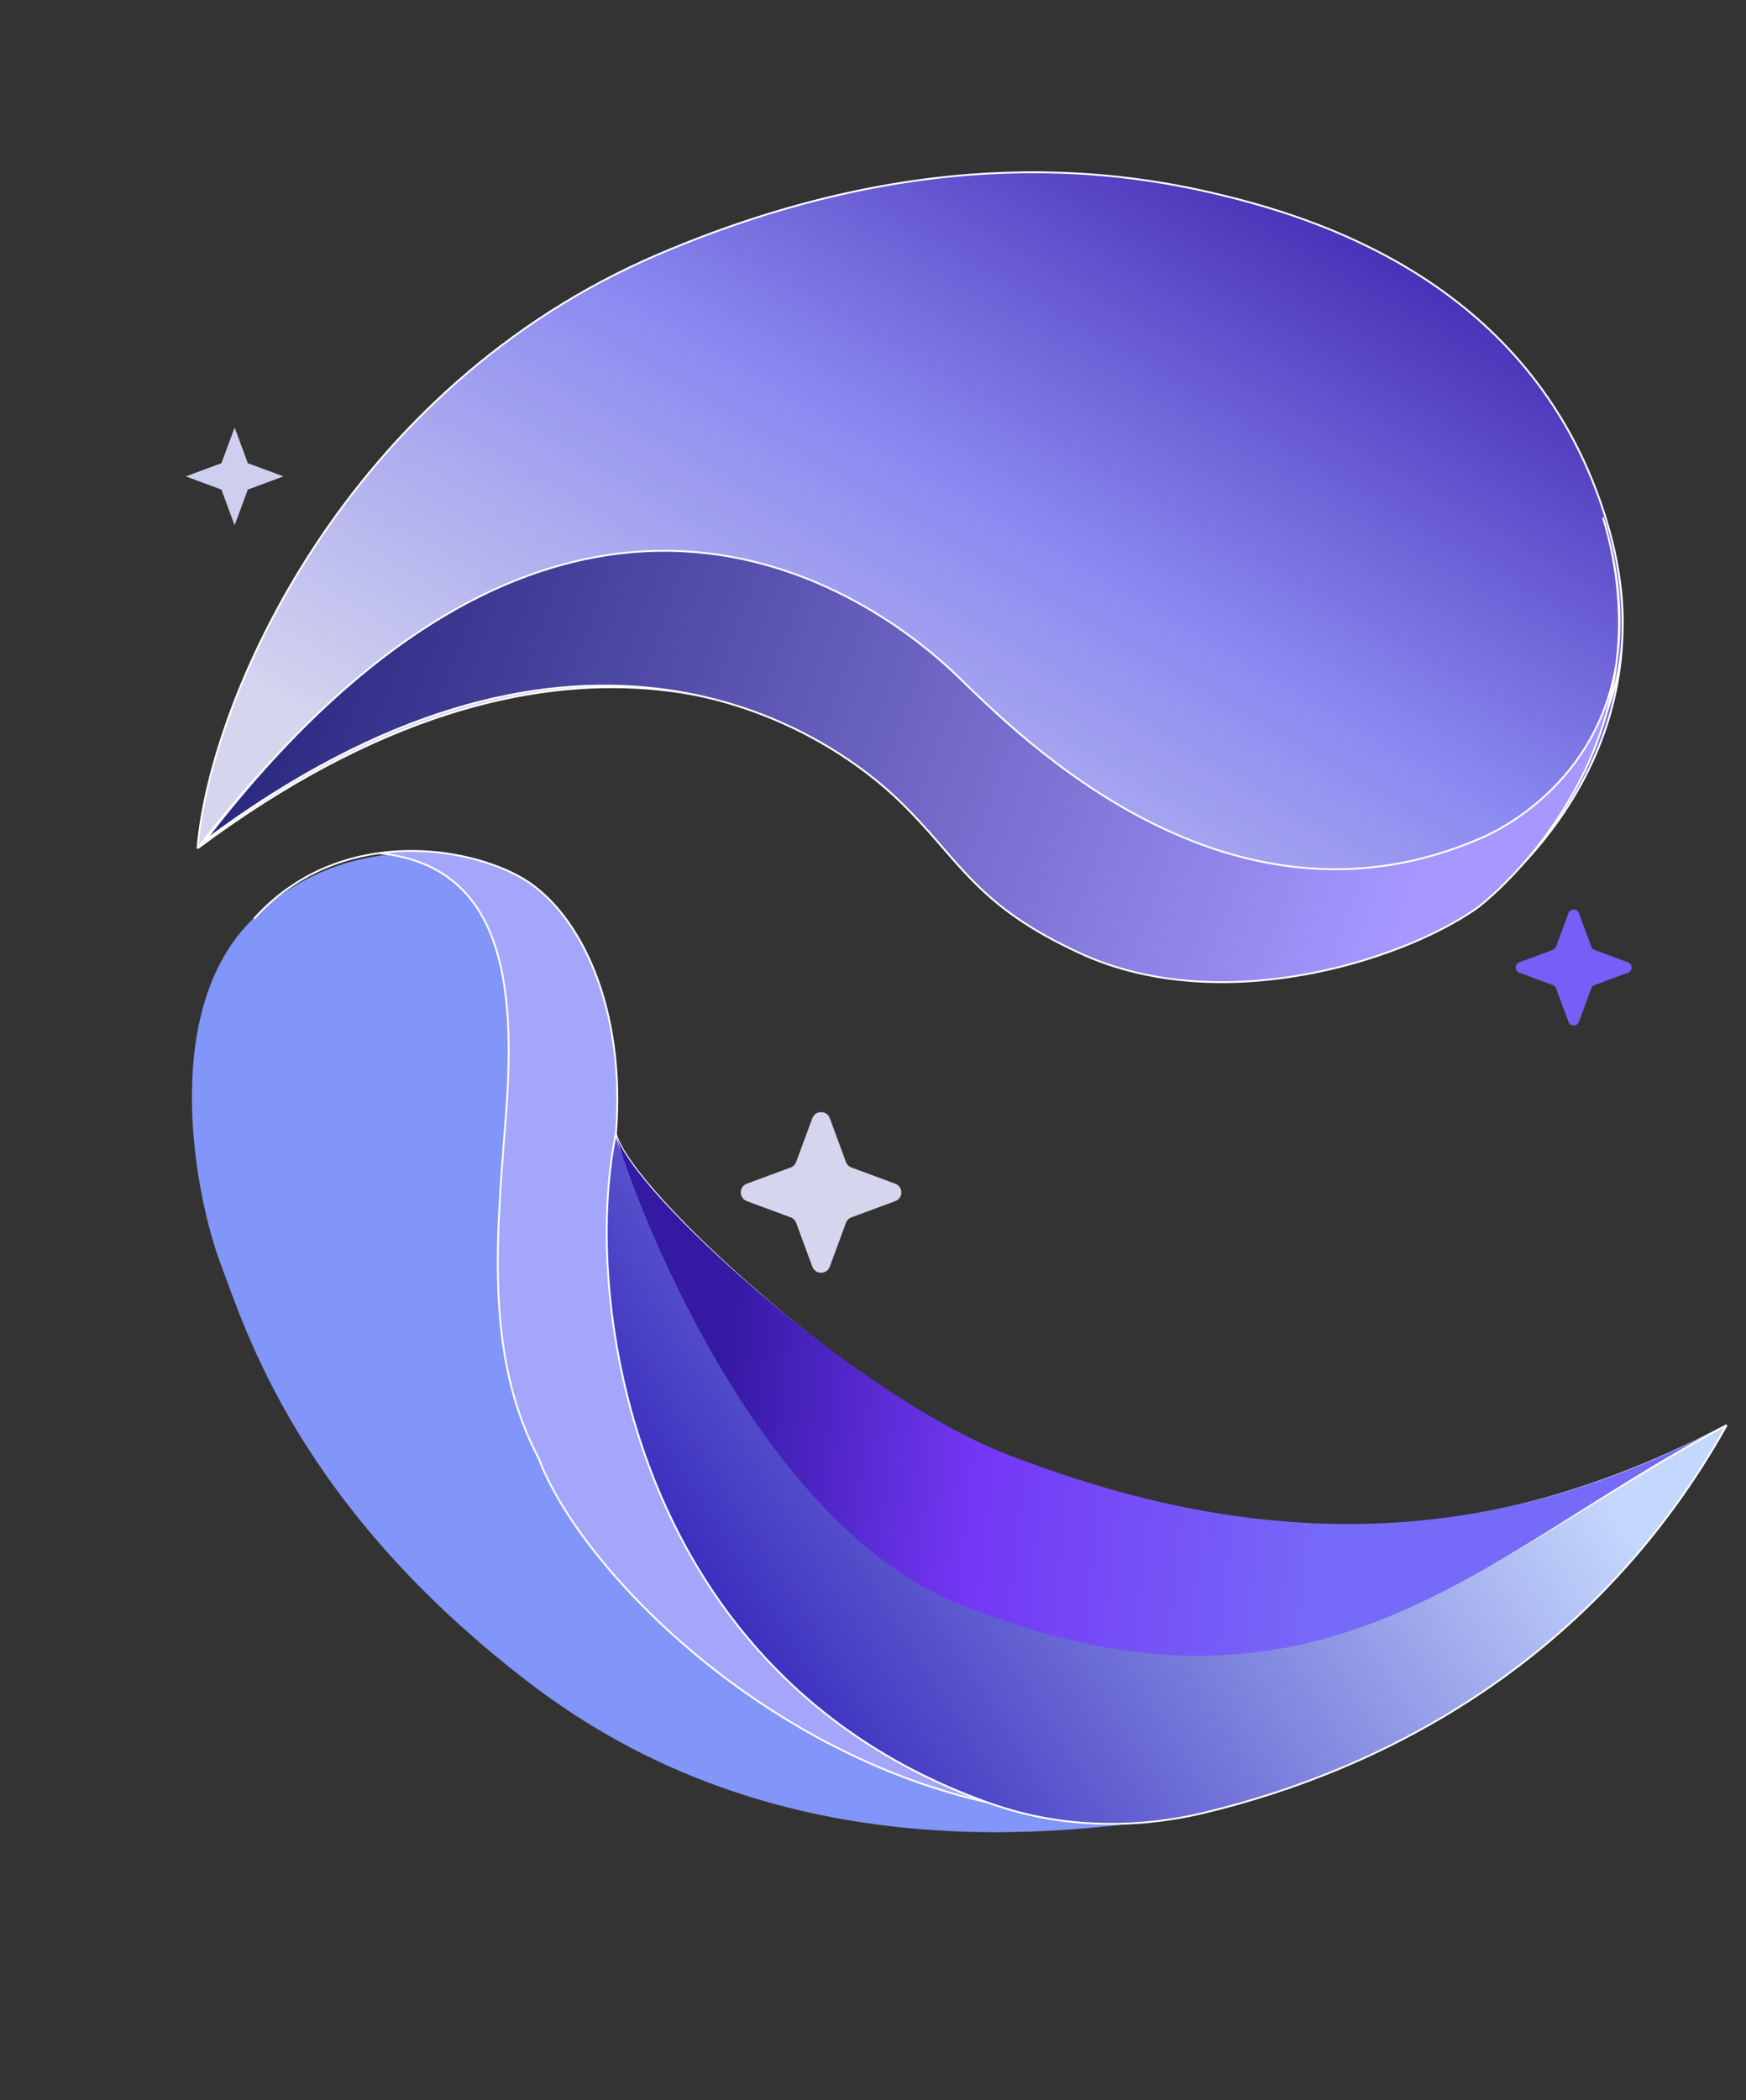 <svg width="94" height="113" viewBox="0 0 94 113" fill="none" xmlns="http://www.w3.org/2000/svg">
<rect x="0" y="0" width="94" height="113" fill="#333333" stroke="none"/>
<path d="M28.557 90.589C41.605 100.55 56.672 98.953 65 97.501C64.101 97.63 63.206 97.715 62.315 97.759C46.475 98.509 37.456 85.002 34.846 78.075C34.014 74.926 32.488 66.922 33.039 60.096C33.59 53.269 30.389 48.518 27.71 47.173C24.663 45.367 17.716 44.873 13.209 49.866C8.701 54.858 10.498 64.338 11.876 67.992C13.253 71.647 16.098 81.076 28.557 90.589Z" fill="#8295F8"/>
<path d="M28.161 47.277C26.437 46.255 23.473 45.479 20.408 45.901C27.474 46.624 27.753 53.676 27.202 60.503C26.651 67.329 26.238 73.221 29.009 78.482C31.62 85.411 44.999 98.502 61.3 97.701C62.178 97.66 63.082 97.574 64.011 97.44C63.1 97.571 62.195 97.657 61.3 97.701C45.62 98.444 37.906 85.1 35.297 78.179C34.465 75.03 32.607 67.839 33.158 61.012C33.709 54.186 31.209 49.082 28.161 47.277Z" fill="#A3A6FA"/>
<path d="M13.684 49.423C18.192 44.431 25.114 45.471 28.161 47.277C31.209 49.082 33.709 54.186 33.158 61.012C32.607 67.839 34.465 75.03 35.297 78.179C38.052 85.488 46.501 99.959 64.011 97.44C46.501 99.959 31.763 85.792 29.009 78.482C26.238 73.221 26.651 67.329 27.202 60.503C27.753 53.676 27.474 46.624 20.408 45.901" stroke="white" stroke-width="0.1"/>
<path d="M35.484 13.667C18.623 20.85 11.294 37.619 10.635 45.643C30.02 31.201 43.435 38.145 48.159 42.717C51.432 45.884 52.179 48.293 57.921 50.914C65.368 54.313 75.397 51.556 79.564 48.668C80.279 48.173 87.135 42.926 87.353 34.071C87.423 32.309 87.184 30.314 86.507 28.067C82.751 15.606 71.568 11.945 66.128 10.585C60.689 9.225 50.039 7.466 35.484 13.667Z" fill="url(#paint0_linear_2209_5642)"/>
<path d="M10.635 45.643C11.294 37.619 18.623 20.85 35.484 13.667C50.039 7.466 60.689 9.225 66.128 10.585C71.568 11.945 82.751 15.606 86.507 28.067M10.635 45.643C30.02 31.201 43.435 38.145 48.159 42.717C51.432 45.884 52.179 48.293 57.921 50.914C65.368 54.313 75.397 51.556 79.564 48.668C80.428 48.069 90.263 40.529 86.507 28.067M10.635 45.643C30.009 20.479 46.571 32.444 51.295 37.016C54.569 40.184 65.882 51.691 79.564 45.643C80.526 45.218 90.263 40.529 86.507 28.067" stroke="white" stroke-width="0.1"/>
<path d="M86.303 27.848C87.147 30.65 87.31 33.226 87.044 35.543C86.059 42.171 80.583 44.717 79.855 45.039C66.173 51.087 54.859 39.579 51.586 36.412C46.862 31.84 30.423 20.05 11.049 45.214C30.434 30.771 43.726 38.548 48.45 43.12C51.723 46.287 52.47 48.696 58.212 51.317C65.659 54.715 75.293 51.785 79.461 48.897C80.131 48.433 86.13 43.529 87.044 35.543C87.36 33.418 87.214 30.873 86.303 27.848Z" fill="url(#paint1_linear_2209_5642)" stroke="white" stroke-width="0.1"/>
<path d="M92.964 76.674C80.005 83.543 67.514 83.676 54.529 78.627C46.485 75.498 33.998 64.169 33.156 61.013C31.305 69.885 33.986 90.315 53.449 97.078C57.107 98.349 61.075 98.433 64.837 97.532C74.616 95.189 85.909 89.299 92.964 76.674Z" fill="url(#paint2_linear_2209_5642)"/>
<path d="M92.964 76.674C80.005 83.543 67.514 83.676 54.529 78.627C46.485 75.498 33.998 64.169 33.156 61.013M92.964 76.674C85.909 89.299 74.616 95.189 64.837 97.532C61.075 98.433 57.107 98.349 53.449 97.078C33.986 90.315 31.305 69.885 33.156 61.013M92.964 76.674C80.005 83.543 71.047 93.638 52.102 86.271C44.057 83.142 33.998 64.169 33.156 61.013" stroke="white" stroke-width="0.1"/>
<path d="M54.194 78.24C67.179 83.29 79.67 83.669 92.629 76.801C79.67 83.669 71.044 94.167 51.573 86.273C40.521 81.793 33.996 64.169 33.154 61.013C33.996 64.169 46.15 75.111 54.194 78.24Z" fill="url(#paint3_linear_2209_5642)"/>
<path d="M43.735 60.162C43.896 59.727 44.512 59.727 44.673 60.162L45.545 62.52C45.596 62.657 45.704 62.765 45.841 62.815L48.199 63.688C48.634 63.849 48.634 64.465 48.199 64.626L45.841 65.499C45.704 65.549 45.596 65.657 45.545 65.794L44.673 68.152C44.512 68.588 43.896 68.588 43.735 68.152L42.862 65.794C42.812 65.657 42.704 65.549 42.567 65.499L40.209 64.626C39.773 64.465 39.773 63.849 40.209 63.688L42.567 62.815C42.704 62.765 42.812 62.657 42.862 62.52L43.735 60.162Z" fill="#D5D6EE"/>
<path d="M12.631 23L13.342 24.921L15.262 25.631L13.342 26.342L12.631 28.262L11.921 26.342L10 25.631L11.921 24.921L12.631 23Z" fill="#CECFEE"/>
<path d="M84.441 49.131C84.538 48.87 84.907 48.87 85.004 49.131L85.67 50.931C85.7 51.013 85.765 51.077 85.847 51.108L87.646 51.773C87.907 51.87 87.907 52.239 87.646 52.336L85.847 53.002C85.765 53.032 85.7 53.097 85.67 53.179L85.004 54.978C84.907 55.239 84.538 55.239 84.441 54.978L83.776 53.179C83.745 53.097 83.681 53.032 83.599 53.002L81.799 52.336C81.538 52.239 81.538 51.87 81.799 51.773L83.599 51.108C83.681 51.077 83.745 51.013 83.776 50.931L84.441 49.131Z" fill="#765FF7"/>
<defs>
<linearGradient id="paint0_linear_2209_5642" x1="41.045" y1="53.633" x2="69.989" y2="4.166" gradientUnits="userSpaceOnUse">
<stop stop-color="#D5D6EE"/>
<stop offset="0.507" stop-color="#8A89F1"/>
<stop offset="1" stop-color="#381BA8"/>
</linearGradient>
<linearGradient id="paint1_linear_2209_5642" x1="13.68" y1="31.531" x2="74.198" y2="53.633" gradientUnits="userSpaceOnUse">
<stop stop-color="#25247A"/>
<stop offset="1" stop-color="#A698FF"/>
</linearGradient>
<linearGradient id="paint2_linear_2209_5642" x1="42.102" y1="91.535" x2="78.716" y2="68.332" gradientUnits="userSpaceOnUse">
<stop stop-color="#3B30BF"/>
<stop offset="1" stop-color="#C4D7FD"/>
</linearGradient>
<linearGradient id="paint3_linear_2209_5642" x1="72.096" y1="81.011" x2="38.463" y2="77.414" gradientUnits="userSpaceOnUse">
<stop stop-color="#766BF8"/>
<stop offset="0.578" stop-color="#7437F5"/>
<stop offset="1" stop-color="#3419A3"/>
</linearGradient>
</defs>
</svg>

